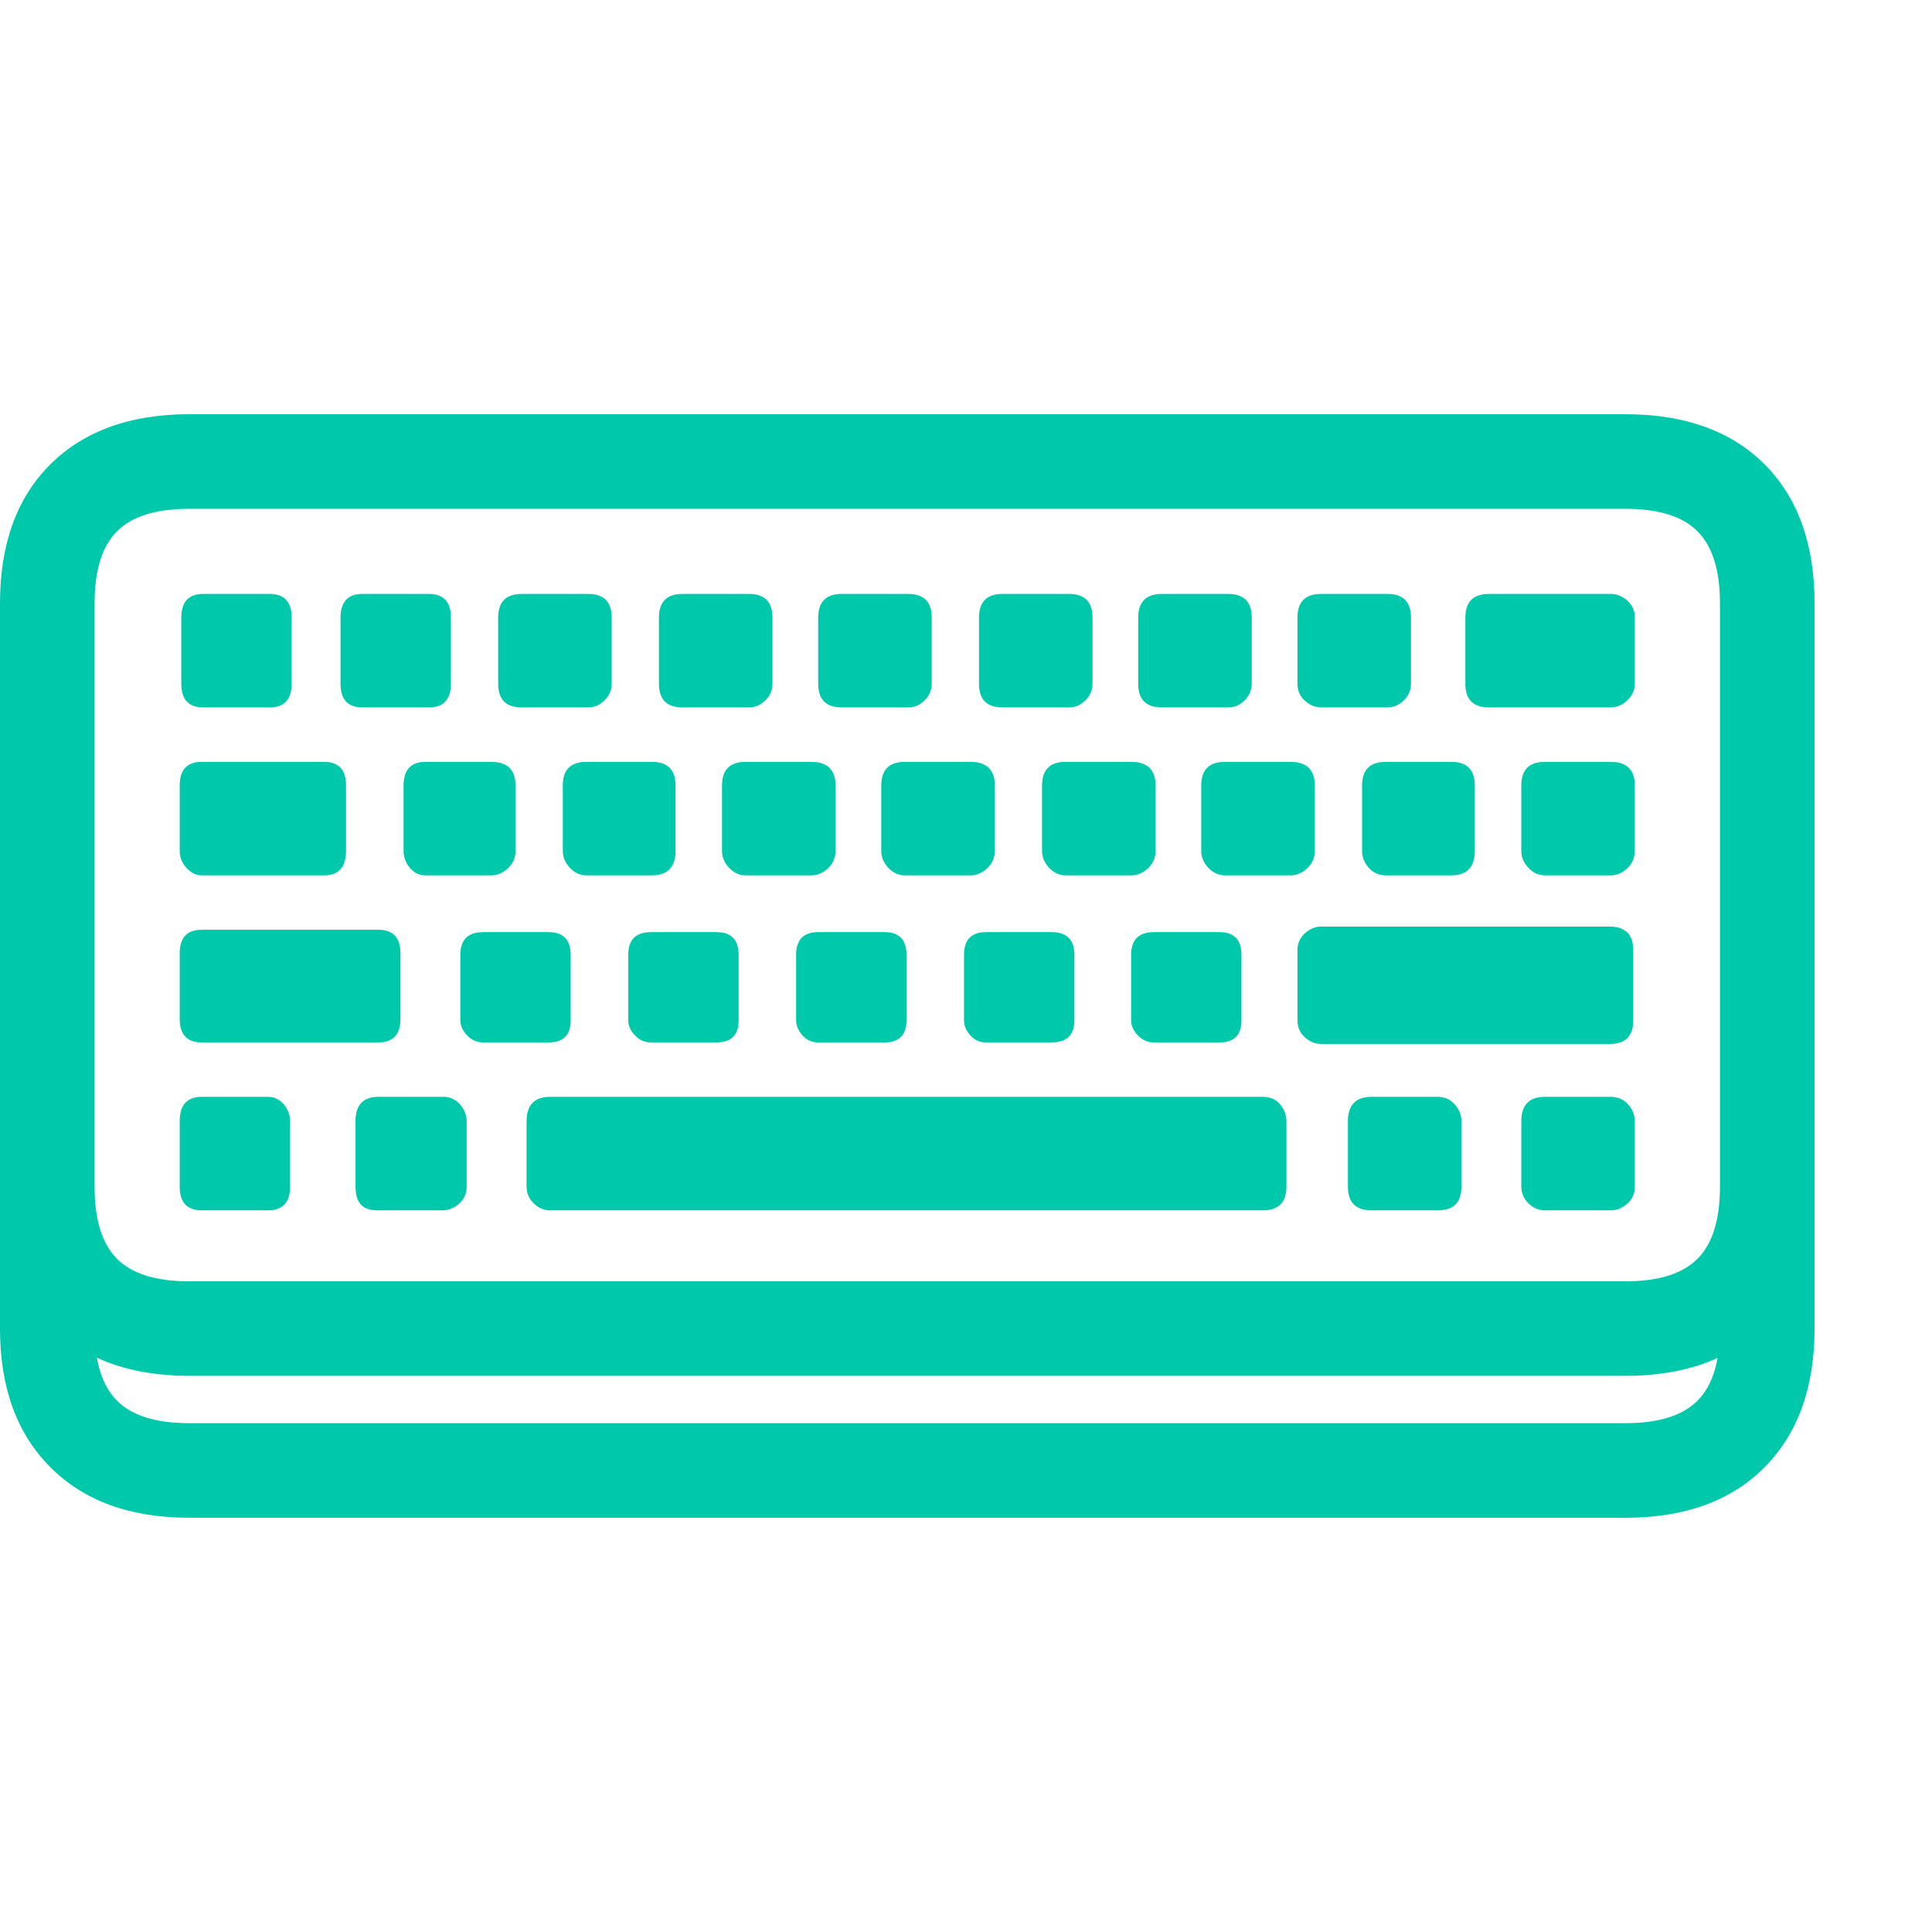 <svg version="1.1" xmlns="http://www.w3.org/2000/svg" style="fill:rgba(0,0,0,1.0)" width="256" height="256" viewBox="0 0 38.297 21.875"><path fill="rgb(0, 200, 170)" d="M3.75 21.875 C2.583 21.875 1.667 21.542 1 20.875 C0.333 20.208 0 19.292 0 18.125 L0 3.75 C0 2.573 0.333 1.654 1 0.992 C1.667 0.331 2.583 -0 3.75 -0 L32.219 -0 C33.396 -0 34.315 0.331 34.977 0.992 C35.638 1.654 35.969 2.573 35.969 3.75 L35.969 18.125 C35.969 19.292 35.638 20.208 34.977 20.875 C34.315 21.542 33.396 21.875 32.219 21.875 Z M3.75 20 L32.219 20 C32.875 20 33.352 19.852 33.648 19.555 C33.945 19.258 34.094 18.781 34.094 18.125 L34.094 3.75 C34.094 3.094 33.945 2.617 33.648 2.32 C33.352 2.023 32.875 1.875 32.219 1.875 L3.75 1.875 C3.094 1.875 2.617 2.023 2.32 2.32 C2.023 2.617 1.875 3.094 1.875 3.75 L1.875 18.125 C1.875 18.781 2.023 19.258 2.32 19.555 C2.617 19.852 3.094 20 3.75 20 Z M4 15.781 L5.312 15.781 C5.604 15.781 5.75 15.625 5.75 15.312 L5.75 14.016 C5.75 13.891 5.708 13.779 5.625 13.68 C5.542 13.581 5.438 13.531 5.312 13.531 L4 13.531 C3.708 13.531 3.562 13.693 3.562 14.016 L3.562 15.312 C3.562 15.625 3.708 15.781 4 15.781 Z M7.469 15.781 L8.766 15.781 C8.891 15.781 9.003 15.737 9.102 15.648 C9.201 15.56 9.25 15.448 9.25 15.312 L9.25 14.016 C9.25 13.891 9.206 13.779 9.117 13.68 C9.029 13.581 8.922 13.531 8.797 13.531 L7.5 13.531 C7.198 13.531 7.047 13.693 7.047 14.016 L7.047 15.312 C7.047 15.625 7.187 15.781 7.469 15.781 Z M4 12.453 L7.5 12.453 C7.792 12.453 7.938 12.297 7.938 11.984 L7.938 10.688 C7.938 10.375 7.792 10.219 7.5 10.219 L4 10.219 C3.708 10.219 3.562 10.375 3.562 10.688 L3.562 11.984 C3.562 12.297 3.708 12.453 4 12.453 Z M4 9.141 L6.422 9.141 C6.714 9.141 6.859 8.979 6.859 8.656 L6.859 7.359 C6.859 7.047 6.714 6.891 6.422 6.891 L4 6.891 C3.708 6.891 3.562 7.047 3.562 7.359 L3.562 8.656 C3.562 8.781 3.607 8.893 3.695 8.992 C3.784 9.091 3.885 9.141 4 9.141 Z M9.578 12.453 L10.875 12.453 C11.167 12.453 11.312 12.307 11.312 12.016 L11.312 10.719 C11.312 10.417 11.167 10.266 10.875 10.266 L9.578 10.266 C9.276 10.266 9.125 10.417 9.125 10.719 L9.125 12.016 C9.125 12.12 9.169 12.219 9.258 12.312 C9.346 12.406 9.453 12.453 9.578 12.453 Z M4.031 5.812 L5.344 5.812 C5.635 5.812 5.781 5.656 5.781 5.344 L5.781 4.031 C5.781 3.719 5.635 3.562 5.344 3.562 L4.031 3.562 C3.74 3.562 3.594 3.719 3.594 4.031 L3.594 5.344 C3.594 5.656 3.74 5.812 4.031 5.812 Z M8.438 9.141 L9.734 9.141 C9.859 9.141 9.971 9.094 10.07 9 C10.169 8.906 10.219 8.792 10.219 8.656 L10.219 7.359 C10.219 7.047 10.057 6.891 9.734 6.891 L8.438 6.891 C8.146 6.891 8 7.047 8 7.359 L8 8.656 C8 8.781 8.042 8.893 8.125 8.992 C8.208 9.091 8.312 9.141 8.438 9.141 Z M12.906 12.453 L14.203 12.453 C14.495 12.453 14.641 12.307 14.641 12.016 L14.641 10.719 C14.641 10.417 14.495 10.266 14.203 10.266 L12.906 10.266 C12.604 10.266 12.453 10.417 12.453 10.719 L12.453 12.016 C12.453 12.12 12.497 12.219 12.586 12.312 C12.674 12.406 12.781 12.453 12.906 12.453 Z M7.188 5.812 L8.5 5.812 C8.792 5.812 8.938 5.656 8.938 5.344 L8.938 4.031 C8.938 3.719 8.792 3.562 8.5 3.562 L7.188 3.562 C6.896 3.562 6.75 3.719 6.75 4.031 L6.75 5.344 C6.75 5.656 6.896 5.812 7.188 5.812 Z M10.906 15.781 L25.031 15.781 C25.344 15.781 25.5 15.625 25.5 15.312 L25.5 14.016 C25.5 13.891 25.458 13.779 25.375 13.68 C25.292 13.581 25.177 13.531 25.031 13.531 L10.906 13.531 C10.594 13.531 10.438 13.693 10.438 14.016 L10.438 15.312 C10.438 15.438 10.484 15.547 10.578 15.641 C10.672 15.734 10.781 15.781 10.906 15.781 Z M11.625 9.141 L12.922 9.141 C13.234 9.141 13.391 8.979 13.391 8.656 L13.391 7.359 C13.391 7.047 13.234 6.891 12.922 6.891 L11.625 6.891 C11.312 6.891 11.156 7.047 11.156 7.359 L11.156 8.656 C11.156 8.781 11.203 8.893 11.297 8.992 C11.391 9.091 11.5 9.141 11.625 9.141 Z M16.219 12.453 L17.531 12.453 C17.823 12.453 17.969 12.307 17.969 12.016 L17.969 10.719 C17.969 10.417 17.823 10.266 17.531 10.266 L16.219 10.266 C15.927 10.266 15.781 10.417 15.781 10.719 L15.781 12.016 C15.781 12.12 15.823 12.219 15.906 12.312 C15.99 12.406 16.094 12.453 16.219 12.453 Z M10.344 5.812 L11.656 5.812 C11.781 5.812 11.891 5.766 11.984 5.672 C12.078 5.578 12.125 5.469 12.125 5.344 L12.125 4.031 C12.125 3.719 11.969 3.562 11.656 3.562 L10.344 3.562 C10.031 3.562 9.875 3.719 9.875 4.031 L9.875 5.344 C9.875 5.656 10.031 5.812 10.344 5.812 Z M14.781 9.141 L16.078 9.141 C16.203 9.141 16.315 9.094 16.414 9 C16.513 8.906 16.562 8.792 16.562 8.656 L16.562 7.359 C16.562 7.047 16.401 6.891 16.078 6.891 L14.781 6.891 C14.469 6.891 14.312 7.047 14.312 7.359 L14.312 8.656 C14.312 8.781 14.359 8.893 14.453 8.992 C14.547 9.091 14.656 9.141 14.781 9.141 Z M19.547 12.453 L20.844 12.453 C21.146 12.453 21.297 12.307 21.297 12.016 L21.297 10.719 C21.297 10.417 21.146 10.266 20.844 10.266 L19.547 10.266 C19.255 10.266 19.109 10.417 19.109 10.719 L19.109 12.016 C19.109 12.12 19.151 12.219 19.234 12.312 C19.318 12.406 19.422 12.453 19.547 12.453 Z M13.531 5.812 L14.844 5.812 C14.969 5.812 15.078 5.766 15.172 5.672 C15.266 5.578 15.312 5.469 15.312 5.344 L15.312 4.031 C15.312 3.719 15.156 3.562 14.844 3.562 L13.531 3.562 C13.219 3.562 13.062 3.719 13.062 4.031 L13.062 5.344 C13.062 5.656 13.219 5.812 13.531 5.812 Z M17.938 9.141 L19.234 9.141 C19.359 9.141 19.471 9.094 19.57 9 C19.669 8.906 19.719 8.792 19.719 8.656 L19.719 7.359 C19.719 7.047 19.557 6.891 19.234 6.891 L17.938 6.891 C17.625 6.891 17.469 7.047 17.469 7.359 L17.469 8.656 C17.469 8.781 17.516 8.893 17.609 8.992 C17.703 9.091 17.812 9.141 17.938 9.141 Z M22.875 12.453 L24.172 12.453 C24.464 12.453 24.609 12.307 24.609 12.016 L24.609 10.719 C24.609 10.417 24.464 10.266 24.172 10.266 L22.875 10.266 C22.573 10.266 22.422 10.417 22.422 10.719 L22.422 12.016 C22.422 12.12 22.466 12.219 22.555 12.312 C22.643 12.406 22.75 12.453 22.875 12.453 Z M16.688 5.812 L18 5.812 C18.125 5.812 18.234 5.766 18.328 5.672 C18.422 5.578 18.469 5.469 18.469 5.344 L18.469 4.031 C18.469 3.719 18.313 3.562 18 3.562 L16.688 3.562 C16.375 3.562 16.219 3.719 16.219 4.031 L16.219 5.344 C16.219 5.656 16.375 5.812 16.688 5.812 Z M27.188 15.781 L28.5 15.781 C28.813 15.781 28.969 15.625 28.969 15.312 L28.969 14.016 C28.969 13.891 28.924 13.779 28.836 13.68 C28.747 13.581 28.635 13.531 28.5 13.531 L27.188 13.531 C26.875 13.531 26.719 13.693 26.719 14.016 L26.719 15.312 C26.719 15.625 26.875 15.781 27.188 15.781 Z M21.125 9.141 L22.422 9.141 C22.547 9.141 22.659 9.094 22.758 9 C22.857 8.906 22.906 8.792 22.906 8.656 L22.906 7.359 C22.906 7.047 22.745 6.891 22.422 6.891 L21.125 6.891 C20.812 6.891 20.656 7.047 20.656 7.359 L20.656 8.656 C20.656 8.781 20.703 8.893 20.797 8.992 C20.891 9.091 21 9.141 21.125 9.141 Z M19.875 5.812 L21.188 5.812 C21.313 5.812 21.422 5.766 21.516 5.672 C21.609 5.578 21.656 5.469 21.656 5.344 L21.656 4.031 C21.656 3.719 21.5 3.562 21.188 3.562 L19.875 3.562 C19.562 3.562 19.406 3.719 19.406 4.031 L19.406 5.344 C19.406 5.656 19.562 5.812 19.875 5.812 Z M30.625 15.781 L31.922 15.781 C32.047 15.781 32.159 15.737 32.258 15.648 C32.357 15.56 32.406 15.448 32.406 15.312 L32.406 14.016 C32.406 13.891 32.362 13.779 32.273 13.68 C32.185 13.581 32.068 13.531 31.922 13.531 L30.625 13.531 C30.312 13.531 30.156 13.693 30.156 14.016 L30.156 15.312 C30.156 15.438 30.203 15.547 30.297 15.641 C30.391 15.734 30.5 15.781 30.625 15.781 Z M24.281 9.141 L25.578 9.141 C25.703 9.141 25.815 9.094 25.914 9 C26.013 8.906 26.062 8.792 26.062 8.656 L26.062 7.359 C26.062 7.047 25.901 6.891 25.578 6.891 L24.281 6.891 C23.969 6.891 23.812 7.047 23.812 7.359 L23.812 8.656 C23.812 8.781 23.859 8.893 23.953 8.992 C24.047 9.091 24.156 9.141 24.281 9.141 Z M26.188 12.484 L31.906 12.484 C32.219 12.484 32.375 12.328 32.375 12.016 L32.375 10.625 C32.375 10.312 32.219 10.156 31.906 10.156 L26.188 10.156 C26.073 10.156 25.966 10.201 25.867 10.289 C25.768 10.378 25.719 10.49 25.719 10.625 L25.719 12.016 C25.719 12.151 25.768 12.263 25.867 12.352 C25.966 12.44 26.073 12.484 26.188 12.484 Z M23.031 5.812 L24.344 5.812 C24.469 5.812 24.578 5.766 24.672 5.672 C24.766 5.578 24.812 5.469 24.812 5.344 L24.812 4.031 C24.812 3.719 24.656 3.562 24.344 3.562 L23.031 3.562 C22.719 3.562 22.562 3.719 22.562 4.031 L22.562 5.344 C22.562 5.656 22.719 5.812 23.031 5.812 Z M27.469 9.141 L28.766 9.141 C29.078 9.141 29.234 8.979 29.234 8.656 L29.234 7.359 C29.234 7.047 29.078 6.891 28.766 6.891 L27.469 6.891 C27.156 6.891 27 7.047 27 7.359 L27 8.656 C27 8.781 27.044 8.893 27.133 8.992 C27.221 9.091 27.333 9.141 27.469 9.141 Z M26.188 5.812 L27.5 5.812 C27.625 5.812 27.734 5.766 27.828 5.672 C27.922 5.578 27.969 5.469 27.969 5.344 L27.969 4.031 C27.969 3.719 27.813 3.562 27.5 3.562 L26.188 3.562 C25.875 3.562 25.719 3.719 25.719 4.031 L25.719 5.344 C25.719 5.479 25.768 5.591 25.867 5.68 C25.966 5.768 26.073 5.812 26.188 5.812 Z M30.625 9.141 L31.922 9.141 C32.047 9.141 32.159 9.094 32.258 9 C32.357 8.906 32.406 8.792 32.406 8.656 L32.406 7.359 C32.406 7.047 32.245 6.891 31.922 6.891 L30.625 6.891 C30.312 6.891 30.156 7.047 30.156 7.359 L30.156 8.656 C30.156 8.781 30.203 8.893 30.297 8.992 C30.391 9.091 30.5 9.141 30.625 9.141 Z M29.516 5.812 L31.922 5.812 C32.047 5.812 32.159 5.766 32.258 5.672 C32.357 5.578 32.406 5.469 32.406 5.344 L32.406 4.031 C32.406 3.896 32.357 3.784 32.258 3.695 C32.159 3.607 32.047 3.562 31.922 3.562 L29.516 3.562 C29.203 3.562 29.047 3.719 29.047 4.031 L29.047 5.344 C29.047 5.656 29.203 5.812 29.516 5.812 Z M34.094 11.953 L35.969 11.953 L35.969 15.312 C35.969 16.479 35.638 17.396 34.977 18.062 C34.315 18.729 33.396 19.062 32.219 19.062 L3.75 19.062 C2.583 19.062 1.667 18.729 1 18.062 C0.333 17.396 0 16.479 0 15.312 L0 11.953 L1.875 11.953 L1.875 15.312 C1.875 15.969 2.023 16.445 2.32 16.742 C2.617 17.039 3.094 17.188 3.75 17.188 L32.219 17.188 C32.875 17.188 33.352 17.039 33.648 16.742 C33.945 16.445 34.094 15.969 34.094 15.312 Z M38.297 21.875" /></svg>